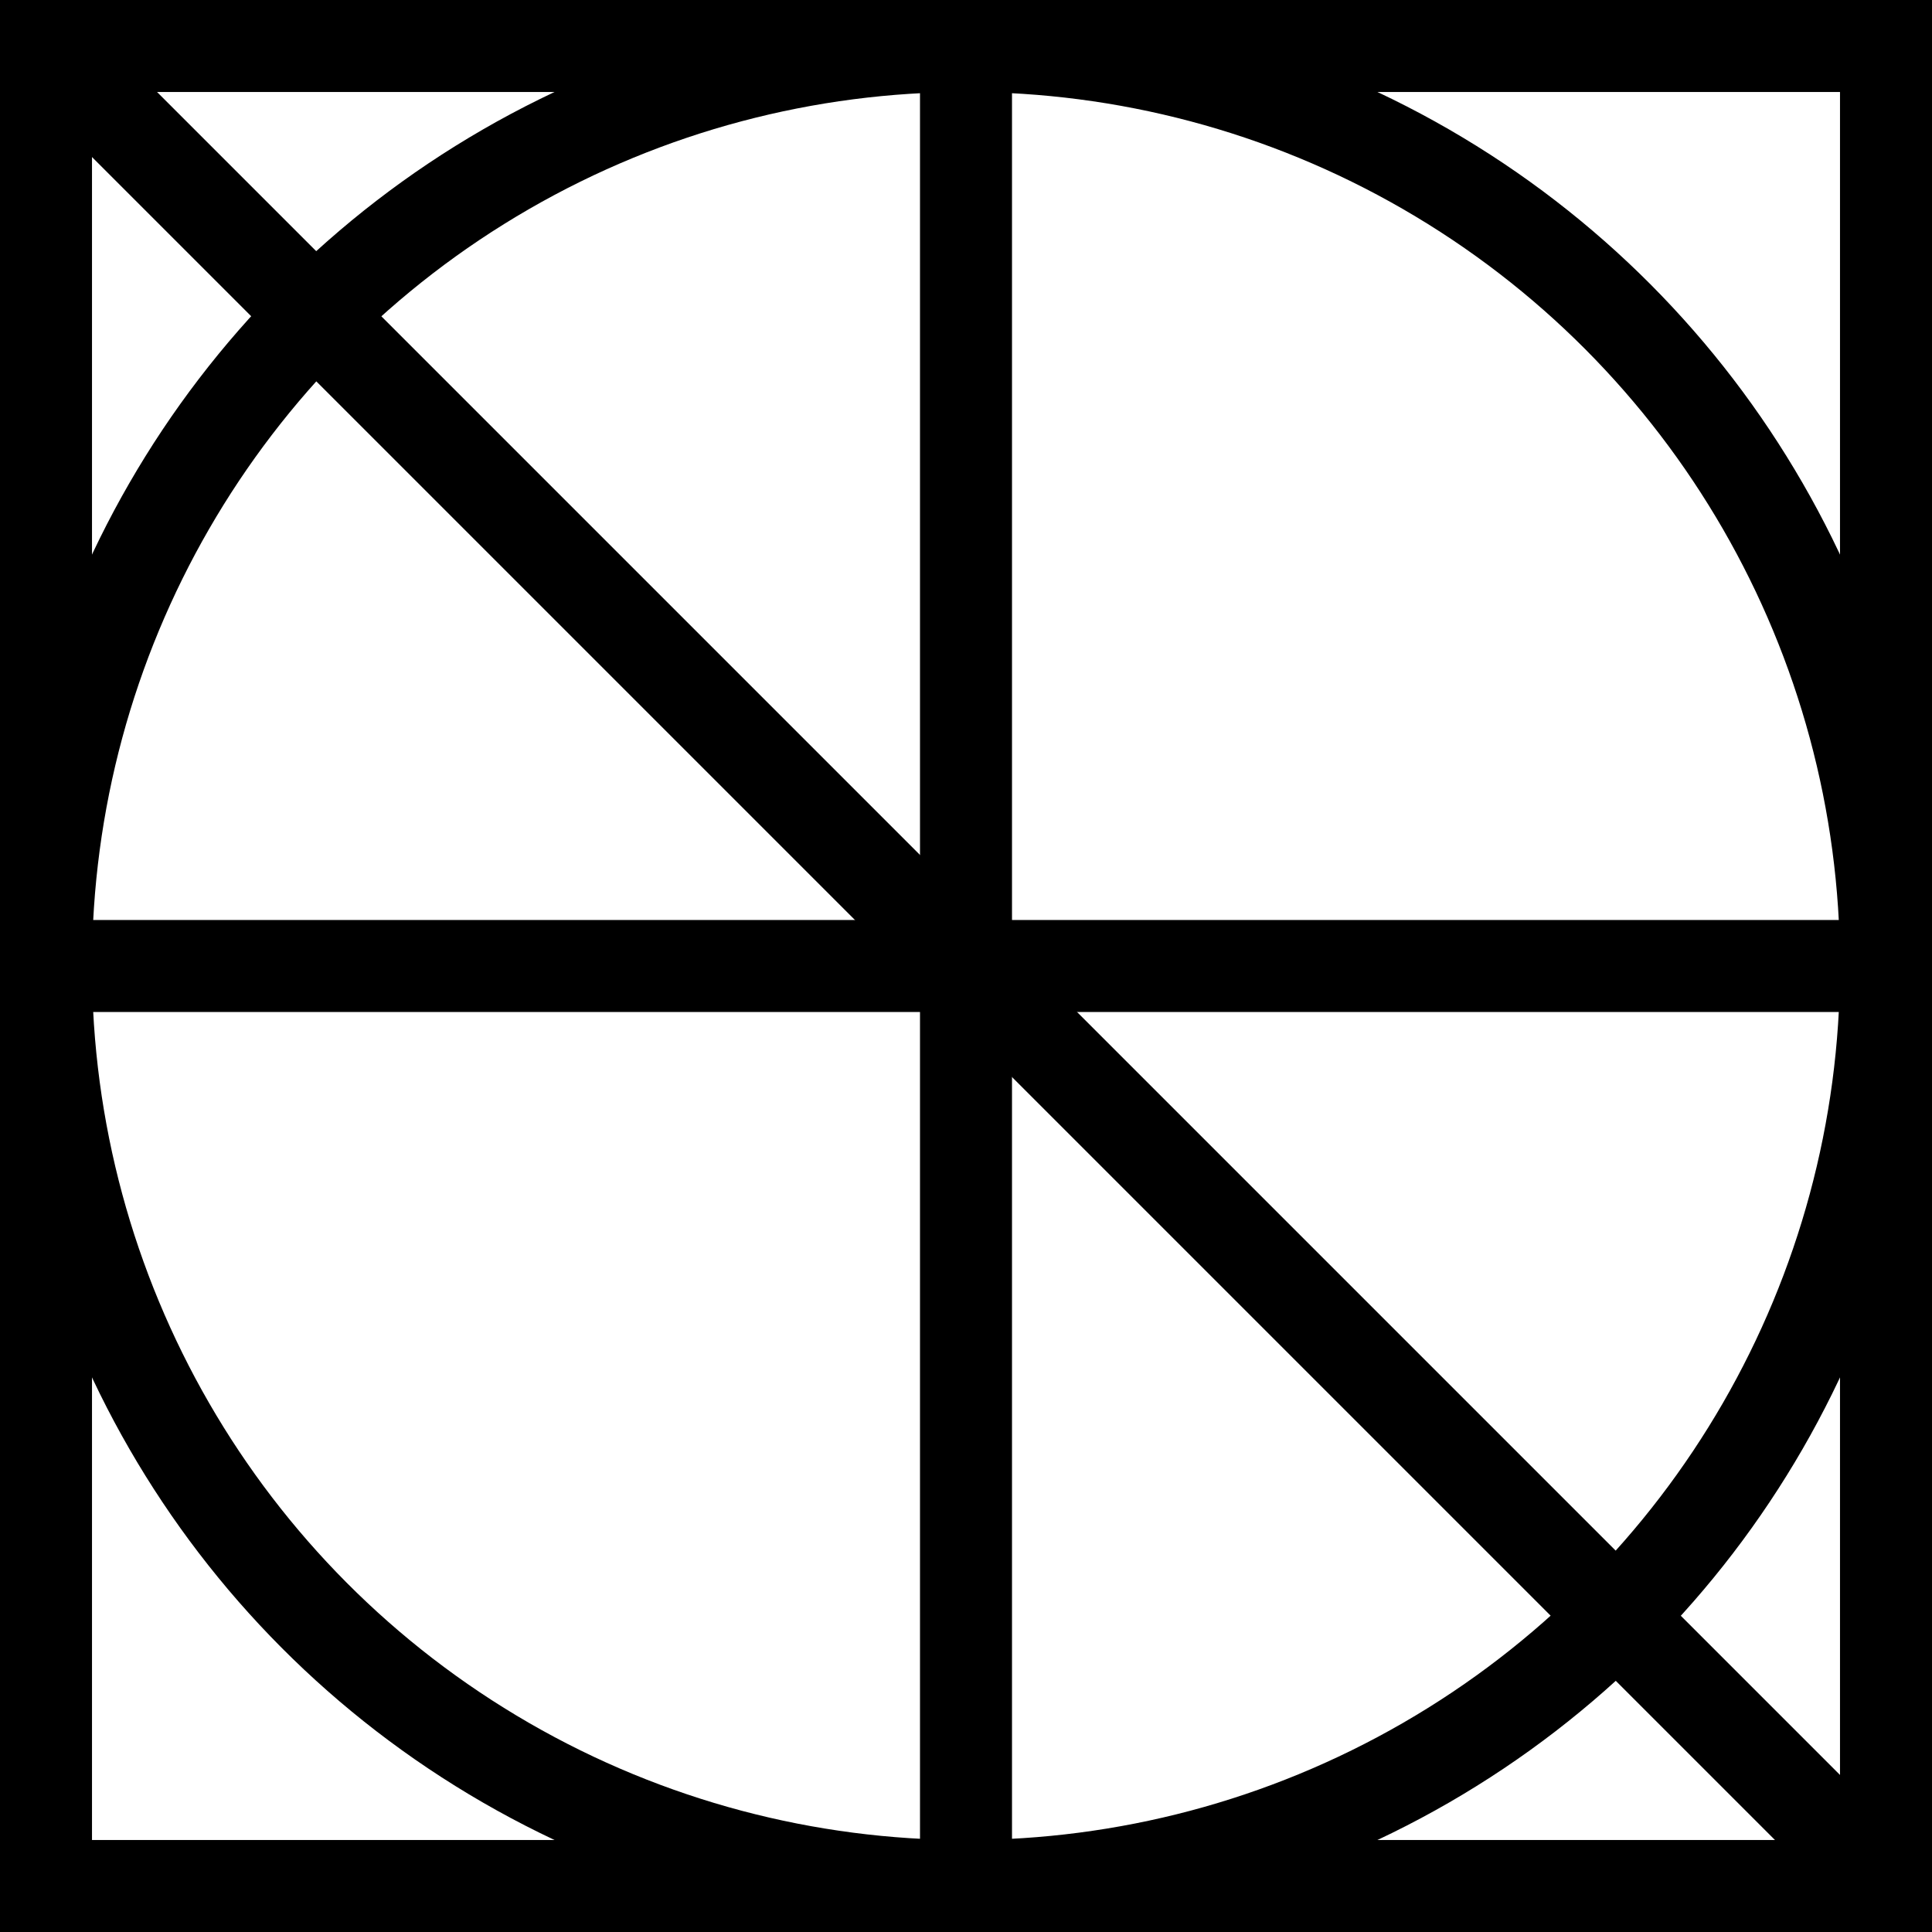 <?xml version="1.0" encoding="utf-8" ?>
<svg baseProfile="full" height="1.05" version="1.1" width="1.05" xmlns="http://www.w3.org/2000/svg" xmlns:ev="http://www.w3.org/2001/xml-events" xmlns:xlink="http://www.w3.org/1999/xlink"><defs /><g stroke="currentColor" stroke-width="0.05"><line x1="0.025" x2="0.025" y1="0.0" y2="1.05" /><line x1="0.0" x2="1.05" y1="0.025" y2="0.025" /><line x1="1.025" x2="1.025" y1="0.0" y2="1.05" /><line x1="0.0" x2="1.05" y1="1.025" y2="1.025" /><line x1="0.525" x2="0.525" y1="0.025" y2="1.025" /><line x1="0.025" x2="1.025" y1="0.525" y2="0.525" /><line x1="0.025" x2="1.025" y1="0.025" y2="1.025" /><circle cx="0.525" cy="0.525" fill-opacity="0" r="0.5" stroke="currentColor" stroke-width="0.05" /></g></svg>